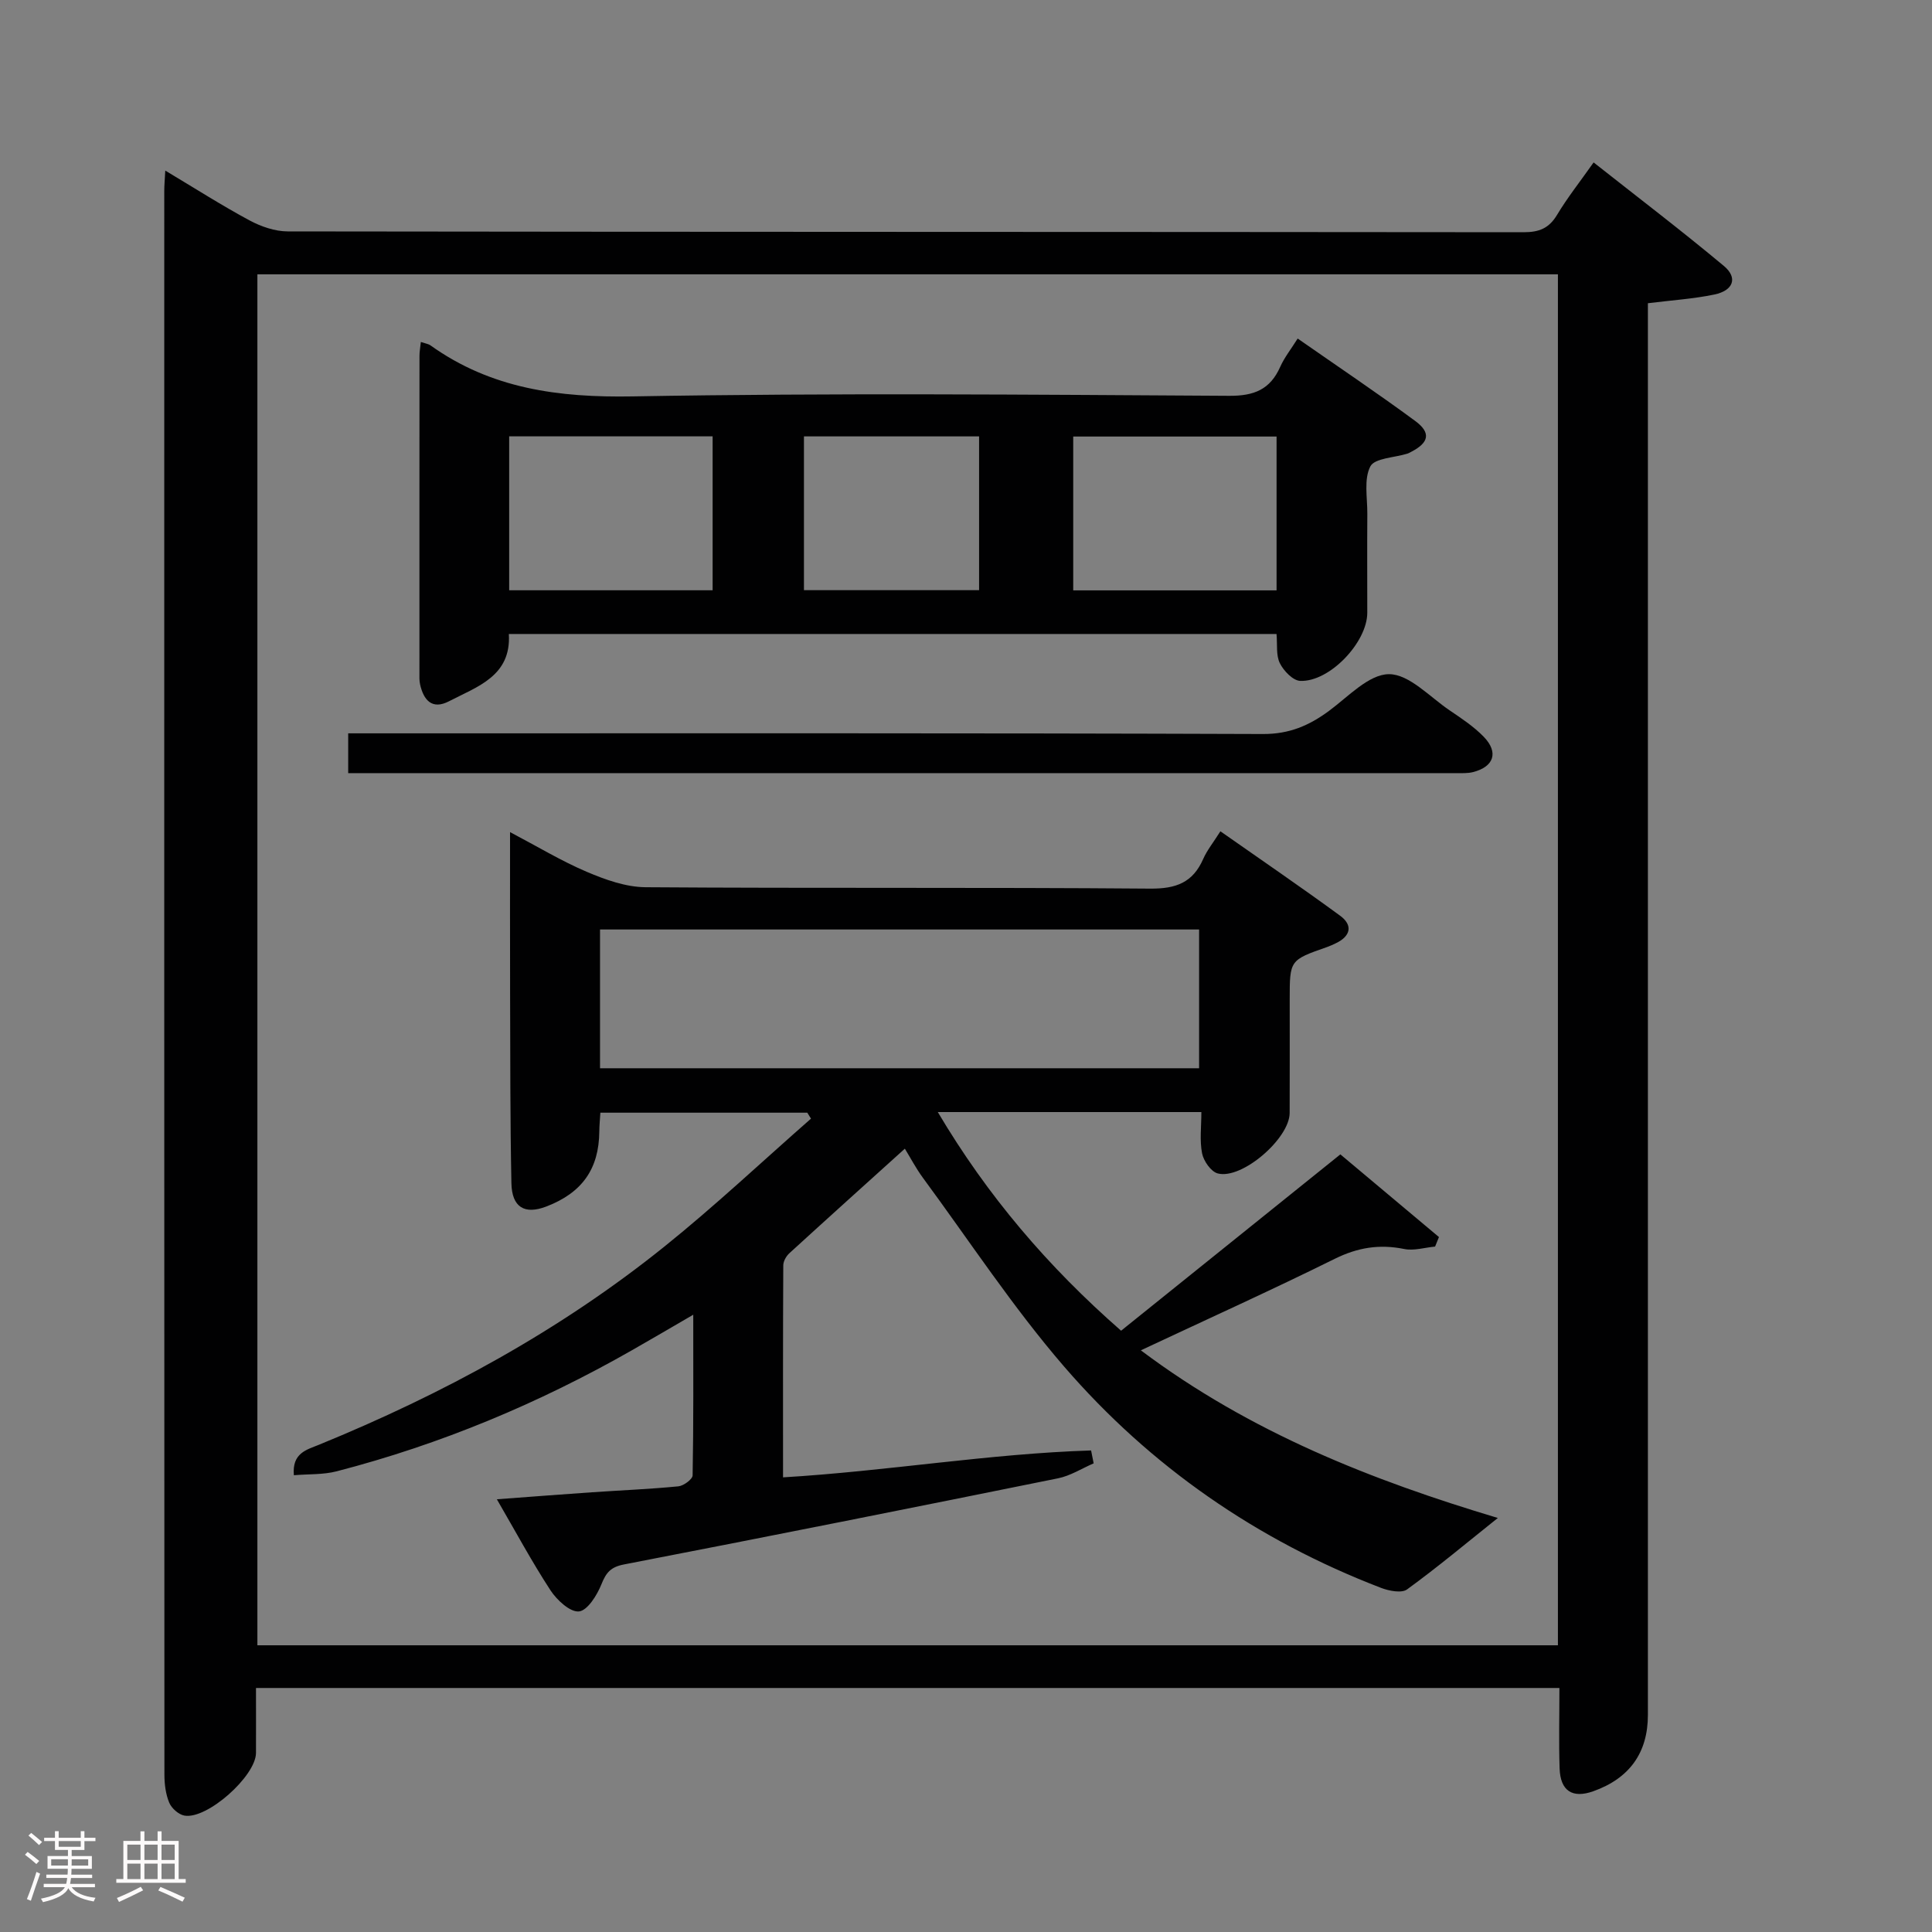 <svg enable-background="new 0 0 400 400" viewBox="0 0 400 400" xmlns="http://www.w3.org/2000/svg"><rect x="0" y="0" width="400" height="400" fill="#808080" stroke="none"/><path d="m5.17 384 .55-.58c.85.61 1.65 1.24 2.4 1.87l-.59.64c-.83-.73-1.62-1.38-2.36-1.93m1.22 9.53-.82-.34c.71-1.76 1.37-3.64 1.98-5.63.24.13.5.25.76.36-.6 1.67-1.24 3.54-1.92 5.61m-.5-13.5.57-.54c.56.44 1.31 1.06 2.26 1.87l-.64.64c-.68-.66-1.41-1.32-2.19-1.97m3.25.46h2.24v-1.36h.77v1.36h4.57v-1.36h.76v1.36h2.28v.69h-2.28v1.84h-2.64v1.26h4.18v2.64h-4.21c0 .45-.02.86-.05 1.21h4.32v.69h-4.38c-.04.34-.1.75-.19 1.22h5.15v.69h-4.82c.87 1.19 2.51 1.92 4.93 2.19-.17.31-.3.57-.37.76-2.77-.49-4.52-1.41-5.26-2.76-.56 1.26-2.3 2.23-5.24 2.9-.12-.24-.26-.48-.43-.72 2.73-.55 4.38-1.34 4.96-2.38h-4.38v-.69h4.65c.1-.38.17-.79.21-1.22h-4.32v-.69h4.4c.03-.34.05-.75.05-1.21h-4.2v-2.64h4.23v-1.26h-2.69v-1.84h-2.24zm1.46 4.46v1.29h3.45c.01-.4.02-.57.01-.53v-.32-.45h-3.46zm1.55-2.59h4.57v-1.19h-4.57zm6.11 2.59h-3.42v.77c-.02.19-.01.37-.02.53h3.44z" fill="#fcfafa"/><path d="m32.63 379.16h.82v1.98h3.54v7.89h1.46v.78h-14.37v-.78h1.46v-7.89h3.54v-1.98h.82v1.98h2.73zm-3.49 11.48.5.73c-1.61.82-3.28 1.63-5 2.41-.13-.27-.28-.55-.44-.82 1.75-.72 3.4-1.49 4.94-2.32m-2.78-5.55h2.73v-3.18h-2.73zm0 3.95h2.73v-3.2h-2.73zm3.54-3.95h2.73v-3.18h-2.73zm0 3.95h2.73v-3.2h-2.73zm7.89 4.68c-1.84-.92-3.51-1.7-5.02-2.32l.45-.73c1.89.8 3.57 1.55 5.04 2.23zm-1.62-11.81h-2.73v3.18h2.73zm-2.73 7.13h2.73v-3.2h-2.73z" fill="#fcfafa"/><g fill="#010102"><path d="m53 349.48c0 4.79.02 9.12 0 13.44-.02 4.8-10.13 13.82-14.82 12.98-1.21-.22-2.67-1.52-3.15-2.69-.74-1.78-.99-3.87-.99-5.82-.04-109.29-.04-218.59-.03-327.89 0-1.13.11-2.27.21-4.18 6.11 3.65 11.66 7.2 17.44 10.31 2.37 1.27 5.24 2.27 7.88 2.28 85.31.12 170.61.08 255.92.17 3.2 0 5.24-.81 6.91-3.59 2.13-3.55 4.72-6.82 7.57-10.86 9.14 7.21 18.22 14.13 26.98 21.44 2.92 2.44 1.97 5.09-1.99 5.91-4.33.9-8.79 1.18-13.75 1.8v6.36 285.91c0 7.83-3.8 13.14-11.31 15.81-4.3 1.53-6.81-.04-6.97-4.72-.18-5.45-.04-10.91-.04-16.66-90.14 0-179.68 0-269.86 0zm269.55-8.84c0-94.7 0-189.11 0-283.84-89.88 0-179.58 0-269.26 0v283.84z"/><path d="m226.43 302.97c-2.45 1.06-4.81 2.58-7.38 3.1-29.93 6.06-59.87 12.03-89.85 17.83-2.76.53-3.71 1.68-4.68 4.11-.91 2.26-2.88 5.43-4.65 5.62-1.83.19-4.57-2.35-5.89-4.36-3.86-5.91-7.22-12.16-11.11-18.86 7.21-.53 13.44-1.03 19.68-1.45 5.97-.41 11.95-.65 17.9-1.23 1.09-.11 2.94-1.47 2.95-2.28.2-10.76.13-21.53.13-33.25-4.79 2.78-8.73 5.1-12.7 7.36-19.29 11-39.63 19.49-61.13 25.06-2.78.72-5.79.55-8.86.81-.4-4.62 2.67-5.27 5.15-6.29 25.69-10.5 49.92-23.64 71.59-41.07 10.45-8.4 20.24-17.62 30.33-26.47-.26-.41-.52-.82-.77-1.23-14.17 0-28.33 0-42.84 0-.08 1.34-.21 2.62-.22 3.9-.07 7.74-3.56 12.69-10.98 15.53-4.48 1.71-7.12.18-7.22-4.85-.26-13.16-.23-26.32-.27-39.48-.03-10.65-.01-21.29-.01-33.19 5.79 3.05 10.68 6.01 15.88 8.22 3.84 1.63 8.09 3.16 12.18 3.19 34.82.25 69.65 0 104.47.29 5.37.04 8.83-1.25 10.98-6.14.79-1.8 2.08-3.38 3.56-5.73 8.38 5.88 16.68 11.54 24.79 17.48 2.71 1.99 2.17 4.25-.91 5.71-.59.28-1.19.56-1.81.78-7.72 2.7-7.72 2.69-7.72 10.86 0 7.83.02 15.66-.01 23.49-.02 5.28-9.87 13.82-14.88 12.52-1.4-.36-2.93-2.56-3.25-4.15-.53-2.68-.15-5.55-.15-8.56-18.42 0-36.14 0-54.57 0 10.28 17.35 22.79 32 37.95 45.27 15.11-12.16 30.09-24.21 45.4-36.51 6.9 5.79 13.66 11.45 20.41 17.12-.27.66-.53 1.32-.8 1.97-2.14.2-4.39.91-6.4.5-5.12-1.04-9.64-.31-14.38 2.04-12.95 6.41-26.13 12.37-40.14 18.94 22.68 17.04 47.92 26.92 73.91 34.71-6.34 5.06-12.4 10.14-18.79 14.79-1.14.83-3.75.31-5.4-.32-25.64-9.85-47.73-25.11-65.61-45.82-10.61-12.29-19.59-25.99-29.24-39.09-1.44-1.96-2.58-4.15-3.73-6.02-8.21 7.41-16.09 14.5-23.91 21.65-.66.6-1.26 1.66-1.26 2.52-.08 14.46-.05 28.92-.05 43.88 21.61-1.29 42.6-4.9 63.78-5.57.16.88.34 1.77.53 2.67zm-102.2-81.8h124.03c0-9.84 0-19.25 0-28.73-41.51 0-82.69 0-124.03 0z"/><path d="m87.13 70.8c1.08.36 1.59.42 1.96.68 12.6 9.03 26.62 10.86 41.92 10.59 41.15-.73 82.32-.36 123.49-.12 5.17.03 8.48-1.32 10.56-6.01.86-1.93 2.22-3.63 3.61-5.85 8.32 5.8 16.45 11.26 24.34 17.07 3.3 2.43 2.84 4.47-.75 6.34-.29.15-.58.33-.9.43-2.66.83-6.76.91-7.65 2.64-1.37 2.67-.6 6.47-.62 9.79-.05 6.83-.01 13.67-.01 20.5 0 6.12-7.81 14.38-13.9 14.11-1.5-.07-3.42-2.08-4.2-3.66-.82-1.64-.49-3.85-.69-6.05-52.99 0-105.75 0-158.94 0 .53 8.7-6.49 10.87-12.39 13.93-3.49 1.81-5.26-.21-5.99-3.51-.18-.8-.13-1.66-.13-2.49 0-21.83-.01-43.66.01-65.5-.01-.8.15-1.61.28-2.89zm18.29 19.54v31.87h42.12c0-10.79 0-21.19 0-31.87-14.16 0-28.04 0-42.12 0zm158.88.04c-14.4 0-28.16 0-42.1 0v31.85h42.1c0-10.78 0-21.19 0-31.85zm-97.85-.03v31.84h36.26c0-10.82 0-21.25 0-31.84-12.18 0-24.09 0-36.26 0z"/><path d="m72.09 160.07c0-2.95 0-5.24 0-8.24h5.93c61.16 0 122.32-.08 183.47.14 5.44.02 9.53-1.74 13.64-4.77 3.99-2.94 8.27-7.61 12.44-7.62 4.19-.01 8.44 4.71 12.57 7.5 2.47 1.67 5.02 3.36 7.07 5.48 3.1 3.21 2.1 6.18-2.22 7.29-1.1.28-2.31.22-3.47.22-75.16.01-150.31.01-225.47.01-1.14-.01-2.28-.01-3.96-.01z"/></g></svg>